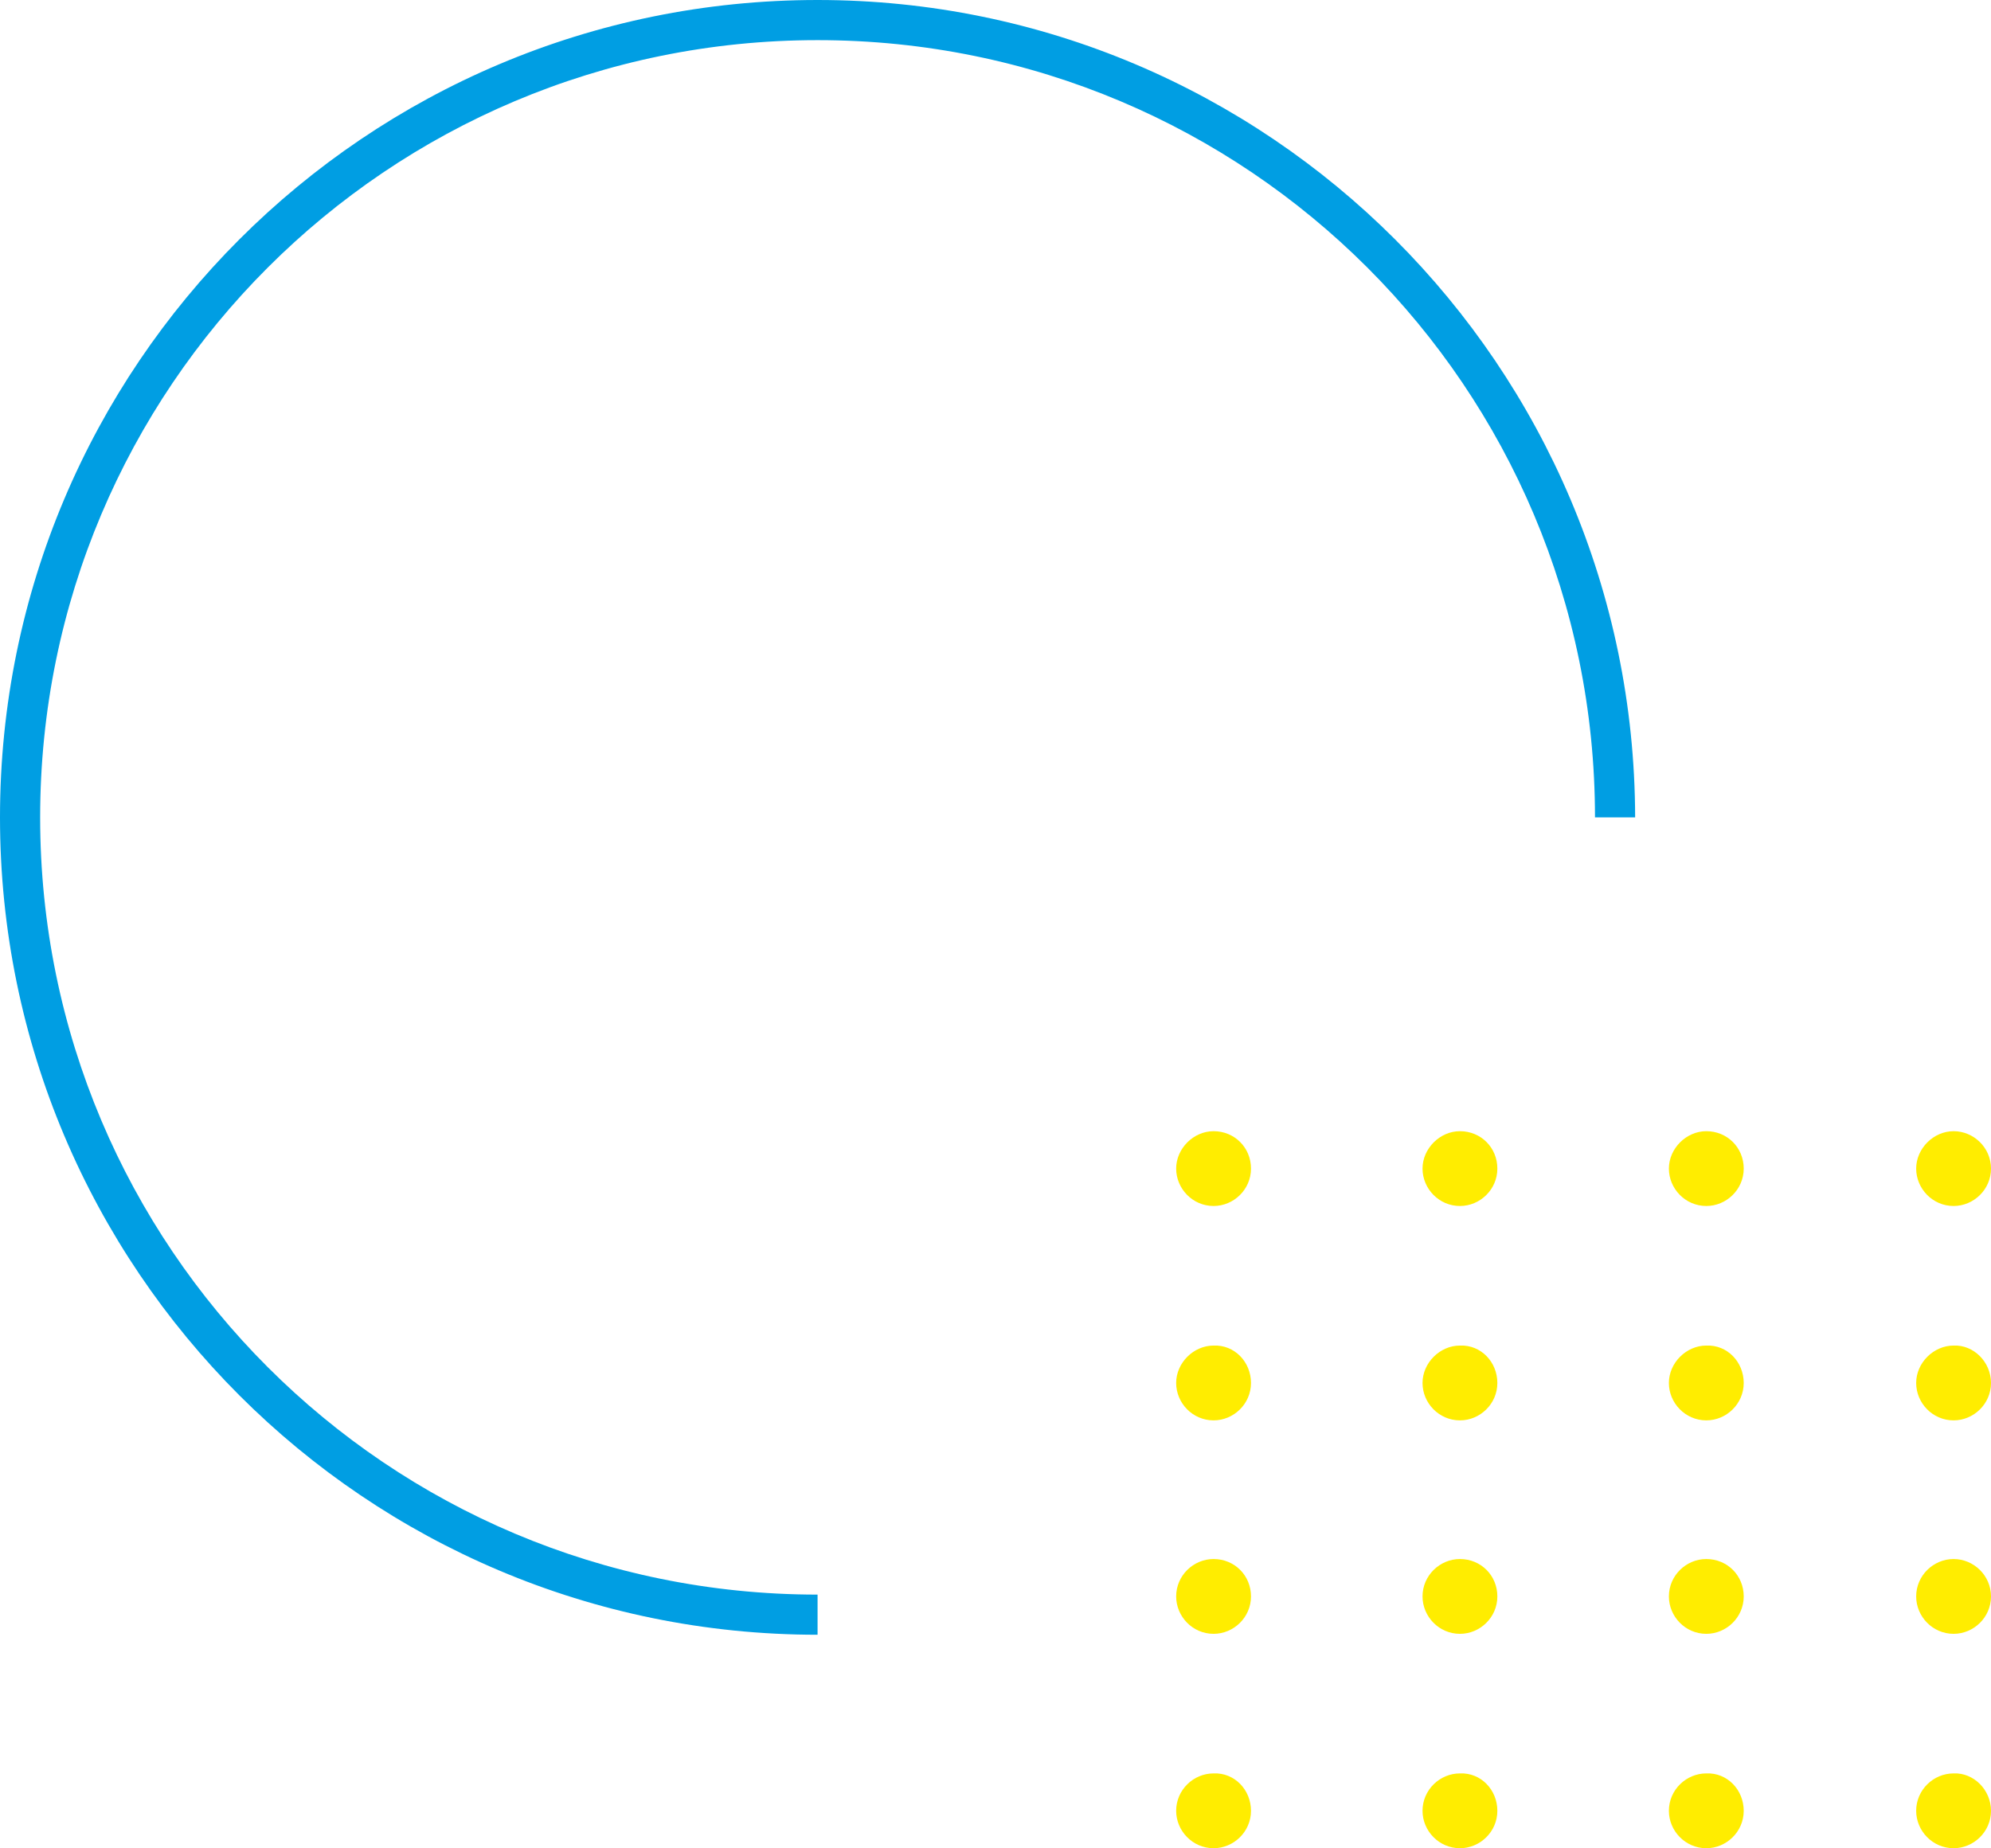 <svg xmlns="http://www.w3.org/2000/svg" xmlns:xlink="http://www.w3.org/1999/xlink" viewBox="0 0 218.2 202.6"><defs><path id="a" d="M0 0h218.2v202.6H0z"/></defs><clipPath id="b"><use xlink:href="#a" overflow="visible"/></clipPath><path d="M89.6 0C40.1 0 0 40.1 0 89.6c0 49.5 40.1 89.6 89.6 89.6v-4.4c-47.1 0-85.2-38.1-85.2-85.2S42.5 4.4 89.6 4.4s85.2 38.1 85.2 85.2h4.4C179.1 40.1 139 0 89.6 0" clip-path="url(#b)" fill="#009ee3"/><path d="M137.1 128.1c0 2.3-1.9 4.1-4.1 4.1-2.3 0-4.1-1.9-4.1-4.1s1.9-4.1 4.1-4.1c2.3 0 4.1 1.8 4.1 4.1m27 0c0 2.3-1.9 4.1-4.1 4.1-2.3 0-4.1-1.9-4.1-4.1s1.9-4.1 4.1-4.1c2.3 0 4.1 1.8 4.1 4.1m27 0c0 2.3-1.9 4.1-4.1 4.1-2.3 0-4.1-1.9-4.1-4.1s1.9-4.1 4.1-4.1c2.3 0 4.1 1.8 4.1 4.1m27.1 0c0 2.3-1.9 4.1-4.1 4.1-2.3 0-4.1-1.9-4.1-4.1s1.9-4.1 4.1-4.1c2.2 0 4.1 1.8 4.1 4.1m-81.1 23.5c0 2.3-1.9 4.1-4.1 4.1-2.3 0-4.1-1.9-4.1-4.1s1.9-4.1 4.1-4.1c2.3-.1 4.1 1.8 4.1 4.1m27 0c0 2.3-1.9 4.1-4.1 4.1-2.3 0-4.1-1.9-4.1-4.1s1.9-4.1 4.1-4.1c2.3-.1 4.1 1.8 4.1 4.1m27 0c0 2.3-1.9 4.1-4.1 4.1-2.3 0-4.1-1.9-4.1-4.1s1.9-4.1 4.1-4.1c2.3-.1 4.1 1.8 4.1 4.1m27.1 0c0 2.3-1.9 4.1-4.1 4.1-2.3 0-4.1-1.9-4.1-4.1s1.9-4.1 4.1-4.1c2.2-.1 4.1 1.8 4.1 4.1M137.1 175c0 2.3-1.9 4.1-4.1 4.1-2.3 0-4.1-1.9-4.1-4.1 0-2.3 1.9-4.1 4.1-4.1 2.3 0 4.1 1.8 4.1 4.1m27 0c0 2.3-1.9 4.1-4.1 4.1-2.3 0-4.1-1.9-4.1-4.1 0-2.3 1.9-4.1 4.1-4.1 2.3 0 4.1 1.8 4.1 4.1m27 0c0 2.3-1.9 4.1-4.1 4.1-2.3 0-4.1-1.9-4.1-4.1 0-2.3 1.9-4.1 4.1-4.1 2.3 0 4.1 1.8 4.1 4.1m27.1 0c0 2.3-1.9 4.1-4.1 4.1-2.3 0-4.1-1.9-4.1-4.1 0-2.3 1.9-4.1 4.1-4.1 2.2 0 4.1 1.8 4.1 4.1m-81.1 23.5c0 2.3-1.9 4.1-4.1 4.1-2.3 0-4.1-1.9-4.1-4.1 0-2.3 1.9-4.1 4.1-4.1 2.3-.1 4.1 1.8 4.1 4.1m27 0c0 2.3-1.9 4.1-4.1 4.1-2.3 0-4.1-1.9-4.1-4.1 0-2.3 1.9-4.1 4.1-4.1 2.3-.1 4.1 1.8 4.1 4.1m27 0c0 2.3-1.9 4.1-4.1 4.1-2.3 0-4.1-1.9-4.1-4.1 0-2.3 1.9-4.1 4.1-4.1 2.3-.1 4.1 1.8 4.1 4.1m27.1 0c0 2.3-1.9 4.1-4.1 4.1-2.3 0-4.1-1.9-4.1-4.1 0-2.3 1.9-4.1 4.1-4.1 2.2-.1 4.1 1.8 4.1 4.1" clip-path="url(#b)" fill="#ffed00"/></svg>